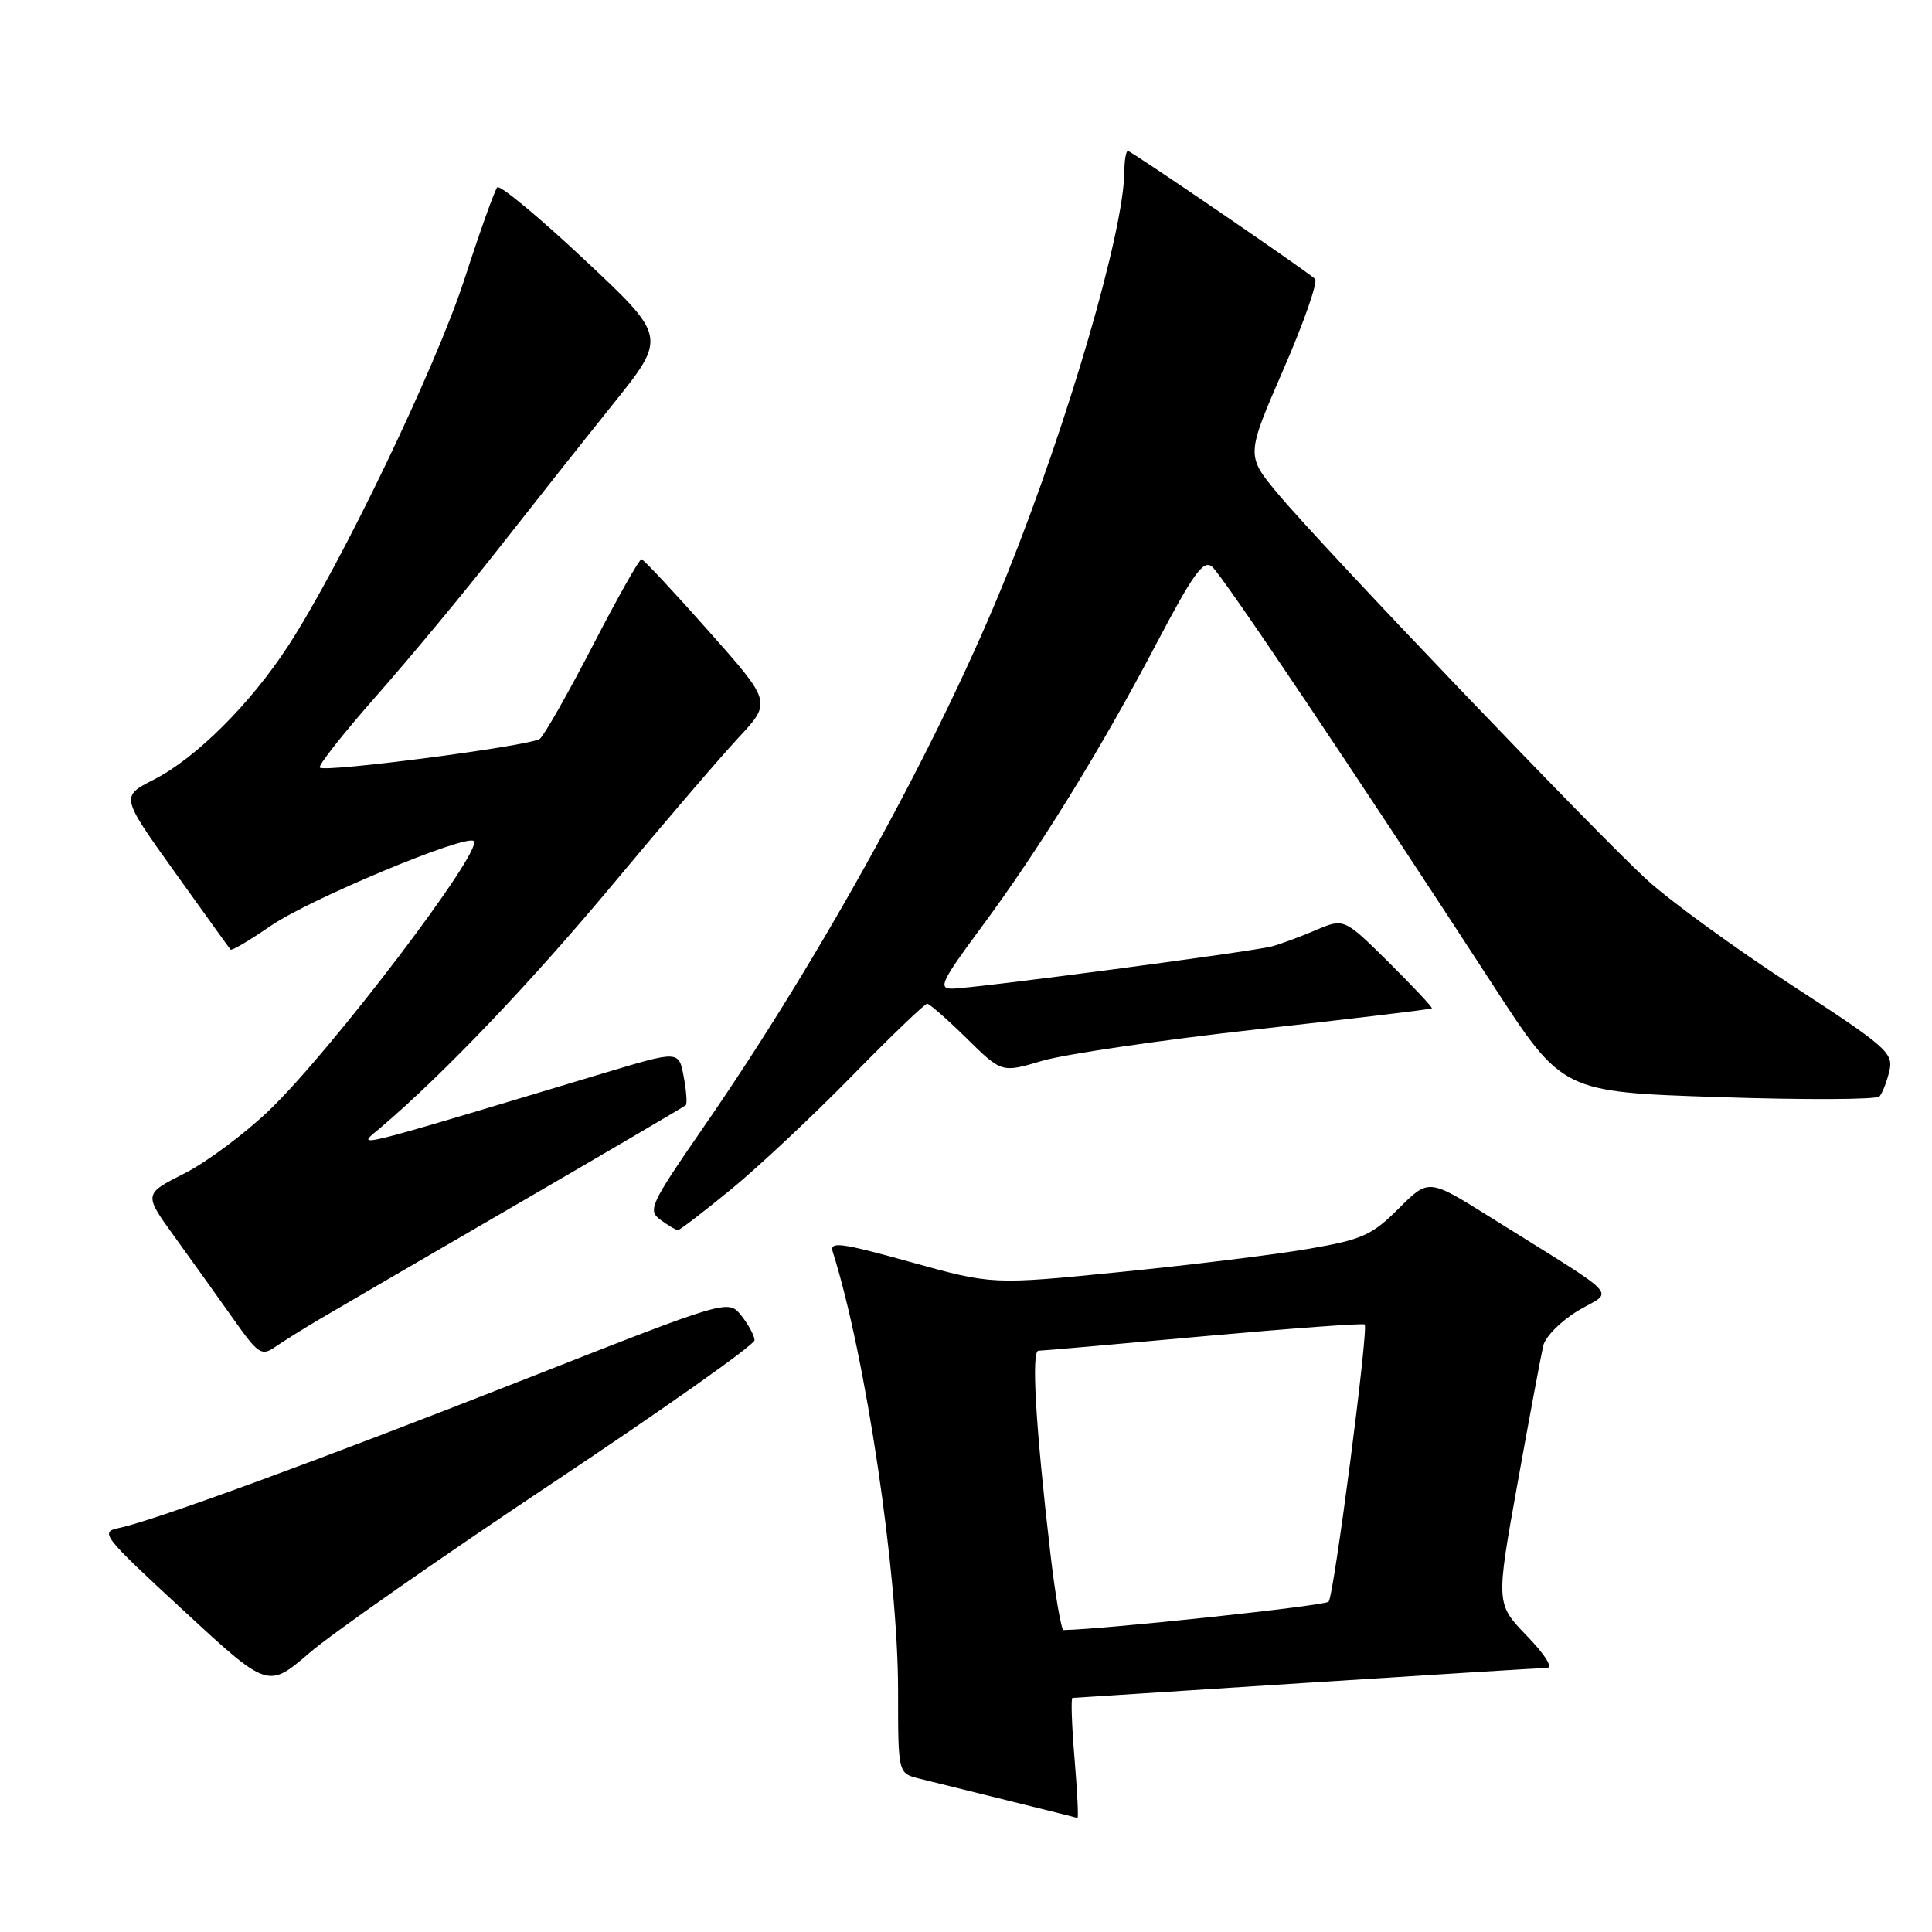 <?xml version="1.0" encoding="UTF-8" standalone="no"?>
<!DOCTYPE svg PUBLIC "-//W3C//DTD SVG 1.1//EN" "http://www.w3.org/Graphics/SVG/1.1/DTD/svg11.dtd" >
<svg xmlns="http://www.w3.org/2000/svg" xmlns:xlink="http://www.w3.org/1999/xlink" version="1.1" viewBox="0 0 256 256">
 <g >
 <path fill="currentColor"
d=" M 142.38 233.00 C 142.01 228.60 141.89 224.99 142.11 224.98 C 142.32 224.96 156.22 224.07 173.00 222.99 C 189.78 221.91 204.16 221.02 204.96 221.01 C 205.83 221.01 204.76 219.29 202.31 216.75 C 198.21 212.50 198.21 212.50 201.09 196.50 C 202.67 187.70 204.21 179.51 204.49 178.30 C 204.78 177.10 206.87 175.00 209.14 173.65 C 213.82 170.86 215.33 172.46 197.40 161.24 C 189.30 156.17 189.30 156.17 185.34 160.13 C 181.80 163.67 180.51 164.25 173.44 165.47 C 169.07 166.23 157.85 167.61 148.50 168.54 C 131.50 170.24 131.50 170.24 120.66 167.23 C 111.42 164.66 109.90 164.46 110.34 165.86 C 114.68 179.53 119.00 208.52 119.00 224.00 C 119.00 234.96 119.00 234.96 121.75 235.66 C 123.26 236.04 128.55 237.35 133.50 238.57 C 138.45 239.79 142.62 240.83 142.77 240.89 C 142.92 240.95 142.75 237.40 142.38 233.00 Z  M 73.25 196.48 C 87.96 186.69 99.99 178.19 99.98 177.59 C 99.97 176.99 99.18 175.52 98.23 174.33 C 96.50 172.16 96.50 172.16 70.08 182.55 C 42.47 193.41 20.40 201.50 15.79 202.46 C 13.19 202.99 13.56 203.47 24.29 213.38 C 35.50 223.75 35.50 223.75 41.00 219.02 C 44.02 216.42 58.54 206.28 73.25 196.48 Z  M 42.50 174.71 C 44.70 173.41 56.40 166.59 68.50 159.57 C 80.60 152.54 90.67 146.63 90.87 146.44 C 91.07 146.25 90.95 144.55 90.59 142.65 C 89.95 139.21 89.95 139.21 80.22 142.13 C 45.17 152.66 47.18 152.17 50.50 149.36 C 58.78 142.32 70.48 130.05 81.35 117.00 C 87.99 109.03 95.41 100.37 97.84 97.76 C 102.25 93.03 102.25 93.03 93.87 83.59 C 89.27 78.40 85.28 74.13 85.00 74.10 C 84.72 74.06 81.81 79.23 78.53 85.58 C 75.24 91.93 72.09 97.47 71.53 97.90 C 70.30 98.83 43.06 102.39 42.38 101.71 C 42.12 101.45 45.52 97.14 49.93 92.14 C 54.35 87.13 61.58 78.41 66.00 72.77 C 70.43 67.12 77.27 58.48 81.21 53.57 C 88.37 44.65 88.37 44.65 77.43 34.40 C 71.42 28.76 66.22 24.45 65.89 24.82 C 65.55 25.20 63.59 30.68 61.54 37.00 C 57.74 48.69 45.29 74.61 38.24 85.50 C 33.26 93.19 25.95 100.48 20.37 103.31 C 15.99 105.54 15.99 105.54 23.13 115.52 C 27.06 121.01 30.39 125.65 30.55 125.83 C 30.70 126.01 33.12 124.58 35.92 122.65 C 41.01 119.15 61.81 110.47 62.78 111.45 C 64.05 112.72 43.87 139.27 35.64 147.15 C 32.39 150.26 27.33 154.03 24.39 155.51 C 19.04 158.22 19.04 158.22 23.12 163.86 C 25.36 166.96 28.84 171.83 30.85 174.67 C 34.23 179.46 34.65 179.74 36.50 178.45 C 37.60 177.69 40.30 176.00 42.50 174.71 Z  M 96.89 157.58 C 100.52 154.60 107.72 147.85 112.88 142.58 C 118.04 137.31 122.53 133.00 122.85 133.00 C 123.17 133.00 125.52 135.06 128.08 137.58 C 132.73 142.16 132.73 142.16 138.10 140.56 C 141.05 139.69 153.82 137.81 166.48 136.40 C 179.14 134.99 189.60 133.74 189.72 133.61 C 189.85 133.49 187.28 130.75 184.02 127.52 C 178.09 121.65 178.09 121.65 174.30 123.27 C 172.21 124.16 169.60 125.12 168.50 125.41 C 165.78 126.12 128.83 131.00 126.15 131.00 C 124.28 131.00 124.75 130.00 129.96 122.97 C 137.68 112.57 145.86 99.32 153.27 85.21 C 158.13 75.98 159.46 74.14 160.60 75.08 C 161.96 76.21 179.45 102.26 197.87 130.59 C 207.03 144.69 207.03 144.69 227.69 145.37 C 239.05 145.75 248.66 145.71 249.04 145.28 C 249.43 144.85 250.01 143.34 250.35 141.92 C 250.91 139.52 250.02 138.73 237.40 130.53 C 229.95 125.68 221.34 119.42 218.26 116.61 C 211.47 110.40 175.15 72.40 169.30 65.39 C 165.11 60.35 165.11 60.35 170.05 48.98 C 172.78 42.72 174.66 37.31 174.25 36.95 C 172.64 35.56 149.88 20.00 149.45 20.00 C 149.20 20.00 148.99 21.24 148.98 22.75 C 148.92 30.60 141.59 55.78 133.48 76.00 C 124.66 98.02 109.04 126.47 93.20 149.39 C 86.13 159.64 85.79 160.37 87.53 161.64 C 88.55 162.39 89.58 163.00 89.83 163.00 C 90.08 163.00 93.25 160.56 96.89 157.58 Z  M 139.17 205.74 C 137.22 189.00 136.64 179.00 137.60 178.98 C 138.10 178.98 147.95 178.11 159.50 177.06 C 171.04 176.02 180.65 175.31 180.83 175.50 C 181.36 176.02 176.76 211.41 176.05 212.23 C 175.60 212.77 146.60 215.87 140.93 215.99 C 140.62 215.99 139.82 211.38 139.17 205.74 Z "/>
</g>
</svg>